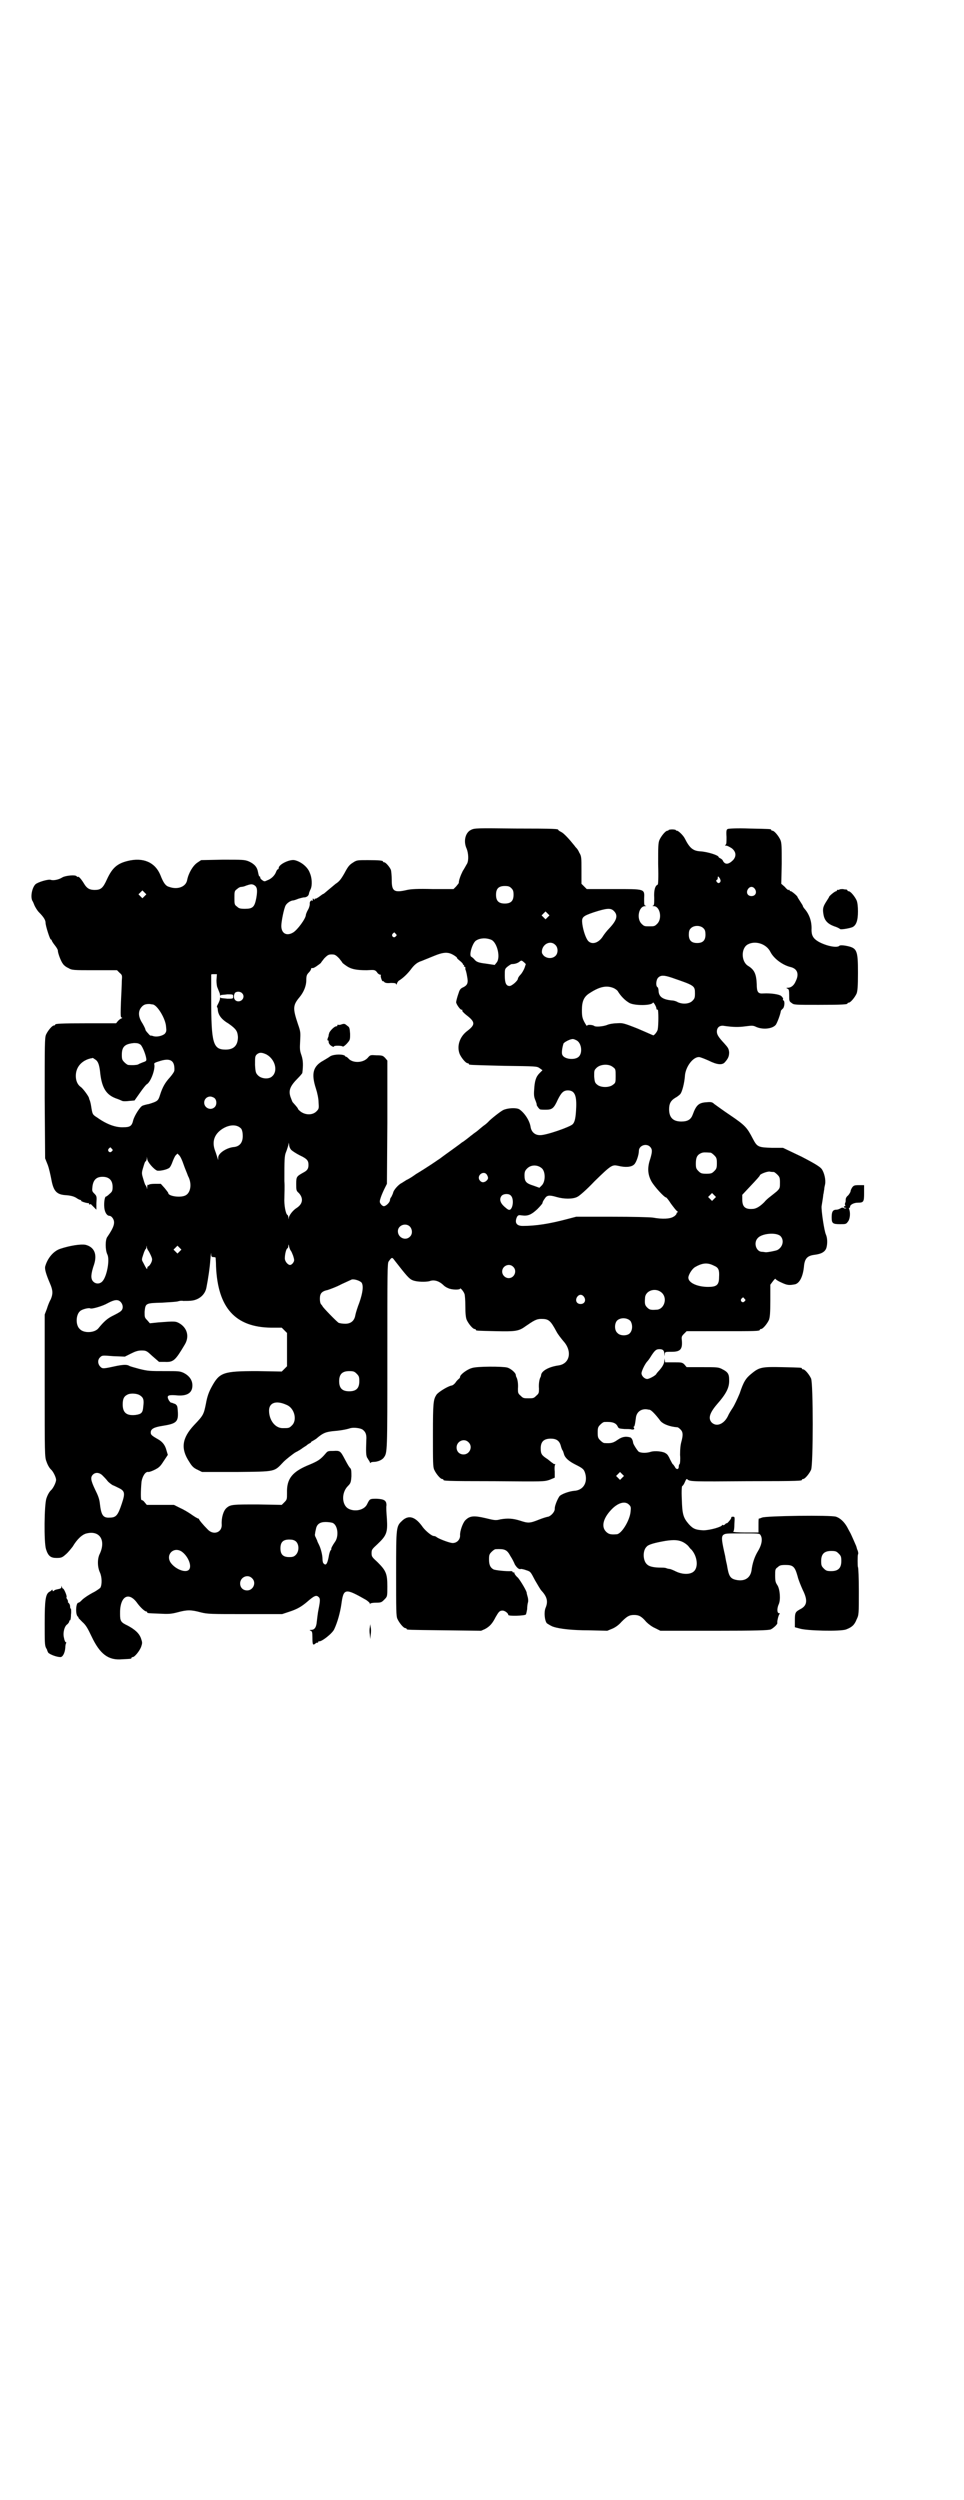 <?xml version="1.0" standalone="no"?>
<!DOCTYPE svg PUBLIC "-//W3C//DTD SVG 20010904//EN"
 "http://www.w3.org/TR/2001/REC-SVG-20010904/DTD/svg10.dtd">
<svg version="1.0" xmlns="http://www.w3.org/2000/svg"
 width="1100pt" height="2850pt" viewBox="0 0 1100 2850"
 preserveAspectRatio="xMidYMid meet">
<g transform="translate(0,2850) scale(0.5,-0.5)"
fill="#000000" stroke="none">
<path d="M1075 3808 c-13 -6 -18 -26 -10 -43 4 -10 5 -26 1 -34 -2 -3 -6 -11
-10 -17 -5 -10 -9 -21 -9 -27 0 -1 -3 -4 -6 -8 l-6 -6 -47 0 c-35 1 -50 0 -59
-2 -30 -7 -35 -3 -35 23 0 9 -1 20 -2 23 -3 7 -12 17 -15 17 -2 0 -3 1 -3 2 0
2 -9 3 -35 3 -24 0 -25 0 -34 -6 -8 -5 -11 -9 -19 -24 -8 -14 -12 -19 -20 -24
-5 -4 -13 -11 -18 -15 -5 -4 -9 -8 -10 -8 -1 0 -5 -3 -9 -6 -4 -3 -8 -5 -9 -5
-1 1 -2 0 -2 -1 0 -2 -1 -2 -2 0 -2 3 -3 1 -2 -3 0 -1 -1 -1 -2 0 -2 1 -6 -3
-5 -8 0 -2 -1 -8 -4 -13 -3 -5 -5 -11 -5 -12 0 -8 -19 -34 -29 -40 -15 -9 -27
-2 -27 15 0 10 6 40 10 47 3 5 10 10 16 11 3 0 8 2 13 4 4 1 10 3 13 3 5 0 10
3 11 8 0 2 2 7 4 11 4 9 3 26 -2 37 -5 14 -21 26 -35 29 -12 2 -36 -10 -36
-18 0 -2 -1 -3 -2 -3 -1 0 -3 -3 -4 -6 -3 -8 -11 -16 -20 -19 -6 -3 -7 -3 -11
0 -3 2 -5 4 -5 6 0 2 -1 3 -2 3 -1 0 -2 4 -3 9 -2 12 -8 19 -21 25 -10 4 -13
4 -60 4 l-49 -1 -9 -6 c-10 -7 -20 -24 -23 -40 -3 -15 -22 -22 -41 -15 -8 2
-13 9 -20 27 -12 29 -39 41 -75 32 -24 -6 -35 -16 -47 -42 -9 -20 -14 -24 -28
-24 -12 0 -18 4 -24 14 -6 10 -12 17 -14 16 -1 -1 -2 0 -3 1 -2 4 -24 2 -32
-2 -9 -6 -22 -8 -27 -6 -6 2 -29 -5 -35 -10 -8 -8 -12 -29 -7 -38 1 -1 3 -6 5
-11 2 -4 6 -11 10 -15 11 -11 15 -18 15 -24 0 -7 10 -38 12 -38 1 0 2 -1 2 -2
0 -1 3 -6 7 -11 4 -5 7 -10 7 -12 0 -6 7 -25 12 -31 2 -3 7 -7 12 -9 8 -5 11
-5 60 -5 l51 0 6 -6 c6 -5 6 -6 5 -18 0 -7 -1 -29 -2 -49 -1 -30 -1 -35 2 -35
2 0 1 -1 -1 -2 -3 -1 -6 -4 -8 -6 l-4 -5 -64 0 c-64 0 -75 -1 -75 -3 0 -1 -1
-2 -3 -2 -4 0 -14 -12 -18 -21 -3 -7 -3 -23 -3 -145 l1 -137 6 -15 c3 -8 6
-22 8 -32 5 -28 12 -36 35 -37 11 -1 17 -3 22 -6 4 -3 9 -5 10 -5 2 0 2 -1 1
-1 -2 -2 15 -7 18 -6 1 1 1 1 0 -1 -1 -2 2 -3 4 -1 0 0 3 -3 7 -7 l6 -6 0 15
c1 15 1 16 -5 22 -5 5 -5 6 -4 16 2 15 9 22 23 22 15 0 23 -8 23 -23 0 -9 -1
-11 -7 -16 -3 -3 -7 -6 -8 -6 -3 0 -5 -13 -4 -25 1 -11 6 -19 12 -19 2 0 5 -2
7 -5 7 -10 3 -21 -12 -43 -5 -6 -5 -30 0 -40 6 -12 -1 -50 -11 -61 -6 -7 -16
-7 -22 0 -5 6 -5 16 3 39 7 23 0 39 -20 44 -11 2 -36 -2 -57 -9 -16 -5 -30
-22 -35 -41 -1 -6 2 -17 11 -38 7 -16 7 -24 2 -36 -3 -5 -7 -15 -9 -22 l-5
-13 0 -162 c0 -155 0 -163 4 -173 3 -9 7 -15 10 -18 5 -4 12 -18 12 -24 0 -6
-7 -20 -12 -24 -3 -3 -7 -9 -10 -18 -5 -14 -6 -100 -1 -116 5 -16 11 -20 24
-20 11 0 13 1 21 8 6 5 12 13 16 18 10 17 22 28 32 30 29 7 44 -15 30 -46 -6
-11 -6 -30 0 -43 5 -11 5 -28 1 -35 -2 -2 -8 -6 -13 -9 -12 -6 -26 -15 -31
-21 -2 -2 -5 -4 -6 -4 -6 0 -7 -26 -2 -31 2 -2 3 -3 2 -3 -1 0 3 -4 9 -10 8
-7 12 -14 21 -33 19 -40 38 -55 70 -52 21 1 21 1 21 3 0 1 1 2 3 2 4 0 15 13
19 23 3 9 3 10 0 19 -4 12 -14 21 -31 30 -15 7 -17 10 -17 26 -1 41 20 53 40
24 6 -8 16 -18 20 -18 1 0 2 -1 2 -2 0 -2 1 -2 28 -3 19 -1 26 -1 41 3 22 6
31 6 53 0 16 -4 23 -4 102 -4 l84 0 15 5 c19 6 29 12 42 23 16 14 21 16 26 11
4 -3 4 -8 0 -28 -2 -9 -3 -21 -4 -28 -1 -13 -5 -19 -13 -19 -4 0 -4 -1 -1 -2
3 -1 4 -3 4 -15 0 -17 1 -19 7 -14 2 2 4 2 5 2 0 -1 1 -1 1 1 0 1 1 2 2 2 5
-2 31 18 35 28 7 15 13 36 16 56 5 37 8 38 57 10 4 -3 8 -6 8 -8 0 -2 1 -2 1
0 1 1 6 2 13 2 12 0 13 1 19 7 7 7 7 7 7 30 0 29 -3 36 -22 55 -13 12 -14 13
-14 21 0 8 1 9 14 21 20 19 23 26 21 57 -1 13 -2 27 -1 31 0 11 -5 14 -22 15
-16 0 -16 0 -22 -12 -6 -14 -29 -19 -44 -10 -14 9 -15 36 0 51 6 6 7 8 8 22 0
10 0 15 -2 18 -3 3 -5 6 -13 21 -10 19 -11 20 -26 19 -12 0 -13 0 -18 -6 -11
-13 -17 -17 -36 -25 -40 -16 -53 -32 -52 -65 0 -14 0 -15 -6 -21 l-6 -6 -55 1
c-56 0 -62 0 -71 -8 -7 -6 -12 -22 -11 -38 1 -18 -19 -25 -32 -11 -11 11 -20
22 -20 24 0 0 -1 1 -2 1 -1 0 -8 4 -15 9 -7 5 -19 12 -26 15 l-14 7 -31 0 -31
0 -5 6 c-2 3 -5 5 -7 5 -2 0 -2 20 0 42 2 12 9 24 16 22 2 0 8 2 14 5 10 5 13
8 20 19 l10 15 -3 10 c-3 12 -9 20 -20 26 -14 8 -16 10 -16 15 0 8 7 12 26 15
32 5 37 9 36 31 -1 14 -1 15 -6 19 -4 1 -7 3 -9 3 -2 0 -4 3 -6 6 -5 10 -2 12
15 11 25 -3 38 4 39 20 1 13 -6 24 -20 31 -9 4 -11 4 -44 4 -32 0 -37 0 -57 5
-11 3 -22 6 -23 7 -5 3 -12 3 -28 0 -32 -7 -33 -7 -38 -2 -6 6 -7 16 0 22 4 4
5 4 30 2 l26 -1 14 7 c10 5 16 7 24 7 11 0 12 -1 25 -13 l15 -13 13 0 c20 -1
24 3 46 40 10 17 6 36 -11 47 -10 6 -11 6 -50 3 l-19 -2 -6 7 c-6 6 -6 7 -6
19 2 20 2 20 40 21 17 1 33 2 36 3 3 1 8 2 12 1 11 0 15 0 22 1 16 3 28 14 31
29 4 20 8 47 9 64 1 12 2 18 2 14 0 -7 1 -8 5 -8 3 0 5 -1 5 -1 0 -1 1 -10 1
-20 4 -95 44 -139 126 -140 l24 0 6 -6 6 -6 0 -38 0 -38 -6 -6 -6 -6 -56 1
c-78 0 -86 -3 -104 -36 -6 -11 -10 -21 -13 -38 -5 -25 -6 -27 -27 -49 -28 -30
-31 -54 -11 -84 6 -10 10 -14 19 -18 l10 -5 79 0 c91 1 85 0 107 23 7 7 19 16
26 21 8 4 16 9 18 11 2 1 6 4 8 5 2 2 5 4 7 5 2 1 4 2 4 3 0 1 2 2 4 3 2 1 5
3 8 5 15 13 21 15 37 17 13 1 29 3 41 7 8 2 22 0 27 -3 7 -5 10 -11 9 -24 -1
-28 -1 -37 3 -42 2 -4 5 -7 5 -9 1 -2 2 -2 2 -1 0 1 3 2 7 2 8 0 19 4 23 10 8
11 8 10 8 230 0 196 0 213 3 217 7 10 8 10 13 3 28 -36 34 -43 42 -46 10 -4
30 -4 38 -2 10 4 22 1 33 -10 2 -2 7 -5 10 -6 8 -4 27 -4 27 -1 0 3 8 -6 10
-12 1 -2 2 -15 2 -28 0 -17 1 -26 3 -31 4 -9 14 -21 18 -21 2 0 3 -1 3 -2 0
-2 1 -2 46 -3 44 -1 52 0 67 11 19 13 25 17 36 17 17 0 21 -3 35 -29 3 -6 11
-16 16 -22 20 -22 15 -51 -11 -55 -22 -3 -38 -12 -40 -21 0 -2 -1 -4 -1 -5 -3
-4 -5 -16 -4 -27 0 -9 0 -11 -6 -16 -6 -6 -7 -6 -18 -6 -11 0 -12 0 -18 6 -6
5 -6 7 -6 16 1 11 -1 23 -4 27 0 1 -1 3 -1 5 -1 5 -12 14 -19 16 -11 3 -70 3
-81 -1 -11 -3 -27 -15 -27 -20 0 -1 -1 -3 -1 -3 -1 -1 -5 -4 -8 -8 -3 -5 -8
-9 -11 -9 -9 -2 -30 -15 -34 -21 -7 -11 -8 -17 -8 -91 0 -62 0 -74 3 -80 4 -9
14 -21 18 -21 2 0 3 -1 3 -2 0 -2 1 -3 117 -3 112 -1 112 -1 125 3 l12 5 0 14
c-1 9 0 15 1 16 1 0 1 1 -1 1 -2 0 -4 1 -4 2 -1 0 -6 4 -12 9 -14 9 -16 12
-16 25 0 15 7 22 23 22 13 0 20 -5 23 -17 1 -4 3 -9 4 -10 1 -1 2 -5 3 -8 2
-8 10 -16 26 -24 18 -9 20 -11 23 -22 5 -21 -6 -37 -26 -38 -11 -1 -28 -7 -33
-12 -5 -7 -11 -22 -11 -28 1 -7 -8 -17 -15 -19 -2 0 -12 -3 -22 -7 -20 -8 -24
-8 -42 -2 -16 5 -28 6 -45 3 -11 -3 -14 -2 -35 3 -26 6 -35 5 -45 -5 -6 -6
-13 -26 -12 -35 0 -9 -7 -17 -17 -17 -6 0 -28 8 -36 13 -2 2 -5 3 -7 3 -5 0
-19 12 -25 20 -16 23 -31 29 -46 16 -15 -14 -15 -12 -15 -121 0 -84 0 -98 3
-104 4 -9 14 -21 18 -21 2 0 3 -1 3 -2 0 -2 2 -2 88 -3 l82 -1 9 4 c11 6 17
13 24 27 7 12 9 15 16 15 5 0 13 -6 13 -10 0 -3 37 -2 40 1 1 1 2 7 3 12 0 6
1 13 2 16 1 4 0 10 -1 13 -1 4 -2 7 -2 8 1 3 -14 28 -20 35 -5 4 -8 9 -8 10 0
2 -1 3 -2 2 -1 -1 -2 0 -2 1 0 1 -2 2 -3 2 -11 -1 -38 2 -41 4 -7 4 -10 10
-10 23 0 10 1 12 6 17 3 3 7 6 9 6 21 1 26 -1 34 -16 4 -6 8 -14 10 -19 5 -8
10 -12 14 -10 1 0 7 -1 12 -3 10 -3 10 -4 20 -23 6 -10 12 -21 15 -24 13 -14
15 -25 9 -39 -4 -10 -2 -29 3 -35 3 -2 11 -7 15 -8 15 -5 45 -8 80 -8 l43 -1
12 5 c7 3 15 9 20 15 13 13 18 16 29 16 11 0 17 -3 28 -16 5 -5 13 -11 20 -14
l12 -6 123 0 c99 0 123 1 129 3 6 3 16 12 15 15 -1 3 3 19 5 20 1 1 1 2 -1 2
-5 0 -5 11 -1 20 5 10 3 35 -3 44 -4 6 -5 9 -5 22 0 13 0 15 6 19 4 4 7 5 18
5 17 0 21 -4 27 -25 2 -9 8 -23 12 -32 12 -24 10 -36 -6 -44 -11 -6 -12 -8
-12 -25 l0 -16 11 -3 c15 -5 93 -7 106 -2 13 5 19 10 24 23 5 10 5 12 5 64 0
30 -1 54 -2 55 -1 1 -1 27 0 29 1 1 1 6 -2 12 -1 4 -2 7 -2 7 0 0 -12 28 -14
31 -1 2 -4 7 -7 13 -7 12 -16 20 -25 23 -11 4 -161 2 -169 -2 -3 -1 -7 -3 -7
-2 -1 0 -1 -7 -1 -16 l0 -16 -30 0 c-16 0 -29 1 -28 2 2 0 3 8 3 18 1 16 1 16
-4 16 -2 0 -4 -1 -3 -2 0 -1 -2 -5 -5 -8 -3 -4 -6 -6 -6 -5 0 1 -1 0 -3 -2 -2
-2 -4 -3 -5 -2 -1 1 -2 0 -2 0 0 -4 -28 -12 -43 -12 -17 1 -23 3 -33 14 -13
15 -15 23 -16 57 -1 19 0 30 1 30 1 0 4 4 6 9 3 7 4 8 6 6 5 -5 14 -5 136 -4
124 0 125 1 125 3 0 1 1 2 3 2 4 0 14 12 18 21 5 11 5 197 0 208 -4 9 -14 21
-18 21 -2 0 -3 1 -3 2 0 2 -1 2 -45 3 -45 1 -52 0 -69 -14 -14 -11 -19 -19
-28 -46 -5 -12 -12 -27 -16 -33 -4 -6 -9 -14 -11 -19 -9 -18 -26 -25 -37 -14
-8 9 -5 21 12 41 22 25 29 39 28 57 0 12 -3 17 -15 23 -9 5 -12 5 -46 5 l-36
0 -5 6 c-5 5 -7 5 -25 5 l-19 0 -1 6 c0 5 0 4 -1 -2 0 -7 -4 -14 -12 -23 -3
-3 -6 -7 -6 -7 0 -3 -16 -12 -21 -12 -6 0 -13 7 -13 13 0 5 8 22 14 28 2 2 6
8 9 13 8 12 11 14 18 14 8 0 11 -3 11 -11 1 -6 1 -6 1 0 1 5 1 5 16 5 20 0 25
6 23 27 -1 7 0 9 5 14 l6 6 78 0 c78 0 89 0 89 3 0 1 1 2 3 2 4 0 14 12 18 21
2 6 3 15 3 44 l0 36 6 8 c3 4 6 7 6 5 0 -1 6 -5 13 -8 13 -6 17 -7 32 -4 10 3
18 18 20 43 2 16 8 22 23 24 17 2 25 7 28 16 3 11 2 23 -1 30 -4 8 -11 56 -10
65 1 7 3 17 4 27 1 3 1 7 2 11 0 3 1 8 2 12 2 10 -2 27 -8 35 -4 5 -15 12 -46
28 l-42 20 -25 0 c-32 1 -34 2 -44 21 -13 25 -17 30 -51 53 -18 12 -34 24 -37
26 -4 4 -7 5 -17 4 -18 -1 -24 -6 -32 -28 -4 -11 -11 -16 -26 -16 -19 0 -28 9
-28 28 0 13 4 20 14 26 4 2 9 6 11 8 5 5 10 27 11 41 1 21 18 44 32 44 3 0 13
-4 22 -8 20 -10 32 -11 38 -3 7 8 9 13 9 22 -1 8 -2 10 -11 20 -13 14 -17 20
-17 27 0 10 7 15 17 13 21 -3 33 -3 48 -1 15 2 18 2 24 -1 15 -7 37 -5 45 4 3
3 11 24 12 32 0 1 2 3 4 5 4 2 6 17 2 19 -1 1 -2 2 -1 3 1 1 -1 4 -3 6 -3 5
-25 8 -42 7 -12 -1 -15 3 -15 21 -1 23 -5 33 -20 42 -16 10 -16 41 0 49 17 9
42 1 51 -17 8 -16 29 -31 47 -35 15 -4 19 -16 11 -32 -4 -10 -11 -15 -18 -15
-4 0 -4 -1 -1 -2 3 -1 4 -3 4 -15 0 -13 0 -14 6 -18 5 -4 7 -4 61 -4 55 0 66
1 66 3 0 1 1 2 3 2 4 0 14 12 18 21 2 6 3 15 3 47 0 53 -2 57 -29 62 -6 1 -12
1 -13 0 -5 -6 -30 -1 -48 9 -12 7 -16 14 -16 27 1 19 -5 35 -15 47 -3 3 -5 7
-5 8 0 1 -3 5 -6 10 -3 5 -6 9 -6 10 0 2 -13 13 -15 13 -2 0 -3 1 -3 2 0 1 -1
2 -2 1 -1 -1 -5 2 -9 7 l-8 7 1 46 c0 38 0 47 -3 54 -4 9 -14 21 -18 21 -2 0
-3 1 -3 2 0 2 -2 2 -50 3 -27 1 -47 0 -49 -1 -3 -1 -4 -4 -3 -18 0 -12 0 -17
-2 -18 -2 -1 -2 -2 1 -2 3 0 8 -3 13 -6 10 -8 11 -18 3 -27 -10 -10 -18 -11
-23 -2 -1 3 -4 5 -6 6 -2 1 -4 2 -4 3 0 4 -25 12 -42 13 -16 1 -24 7 -35 29
-4 8 -15 18 -18 18 -2 0 -3 1 -3 2 0 0 -4 1 -8 1 -4 0 -8 -1 -8 -1 0 -1 -1 -2
-3 -2 -4 0 -14 -12 -18 -21 -3 -7 -3 -16 -3 -55 1 -34 0 -46 -1 -47 -6 -2 -9
-13 -8 -30 0 -14 0 -17 -3 -18 -2 0 -1 -1 2 -1 14 0 20 -28 8 -40 -6 -6 -7 -6
-18 -6 -11 0 -12 0 -18 6 -12 12 -6 40 8 40 3 0 4 1 1 1 -3 1 -3 3 -3 16 1 23
3 22 -71 22 l-60 0 -6 6 -6 6 0 31 c0 29 0 32 -5 40 -2 5 -5 9 -6 10 -1 1 -3
3 -5 6 -12 15 -24 28 -30 31 -4 2 -7 4 -7 5 0 2 -5 3 -98 3 -88 1 -93 1 -101
-3z m568 -111 c2 -5 2 -6 0 -9 -3 -2 -4 -2 -7 1 -2 3 -2 4 0 5 1 0 2 2 2 4 0
5 1 5 5 -1z m-1063 -15 c7 -4 8 -11 5 -29 -4 -21 -8 -25 -26 -25 -11 0 -14 1
-18 5 -6 4 -6 6 -6 20 0 14 0 16 6 20 3 3 7 5 10 5 2 0 7 1 11 3 9 3 13 4 18
1z m587 -7 c4 -4 5 -7 5 -15 0 -14 -6 -20 -20 -20 -14 0 -20 6 -20 20 0 14 6
20 20 20 8 0 11 -1 15 -5z m556 -2 c5 -8 1 -16 -8 -16 -9 0 -13 8 -8 16 2 3 5
5 8 5 3 0 6 -2 8 -5z m-1393 -16 l-5 -5 -4 4 -5 5 4 4 5 5 4 -4 5 -5 -4 -4z
m1071 -34 c10 -10 7 -21 -11 -40 -5 -5 -11 -13 -13 -16 -10 -17 -26 -22 -35
-12 -5 6 -11 23 -13 38 -2 16 0 18 26 27 31 10 39 10 46 3z m-151 -14 l-5 -5
-4 4 -5 5 4 4 5 5 4 -4 5 -5 -4 -4z m356 -26 c3 -3 4 -7 4 -14 0 -13 -6 -19
-19 -19 -13 0 -19 6 -19 19 0 7 1 11 4 14 7 8 23 8 30 0z m-703 -12 c3 -3 3
-3 0 -6 -4 -5 -11 1 -7 6 4 4 4 4 7 0z m219 -14 c13 -7 21 -41 11 -52 l-4 -5
-20 3 c-17 2 -21 4 -25 8 -3 4 -7 7 -9 8 -5 5 4 33 12 37 10 6 24 6 35 1z
m145 -11 c7 -6 7 -19 1 -25 -7 -7 -19 -7 -27 0 -4 5 -5 6 -4 13 3 15 20 22 30
12z m-231 -24 c5 -3 8 -6 7 -6 -1 0 2 -3 7 -7 4 -3 7 -7 7 -8 -1 0 -1 -1 1 -1
1 0 2 -1 1 -2 -1 -1 0 -2 1 -2 1 0 2 -1 2 -1 0 -1 0 -3 0 -5 1 -2 3 -9 4 -16
3 -15 1 -20 -9 -25 -5 -2 -8 -5 -10 -12 -4 -11 -6 -20 -6 -22 0 -4 9 -17 12
-17 2 0 3 -1 2 -2 -1 -1 4 -6 9 -10 21 -16 21 -22 3 -36 -18 -13 -25 -35 -18
-53 4 -9 14 -21 18 -21 2 0 3 -1 3 -2 0 -2 1 -2 80 -4 74 -1 75 -1 81 -5 l7
-5 -7 -7 c-8 -8 -11 -18 -12 -38 -1 -12 0 -17 3 -24 2 -5 3 -9 3 -9 -2 0 4 -9
7 -11 1 -1 8 -1 14 -1 14 0 18 3 27 23 8 16 13 21 23 21 15 0 20 -11 19 -38
-1 -24 -3 -34 -8 -39 -5 -6 -62 -26 -75 -25 -11 0 -19 7 -21 18 -2 15 -14 33
-26 41 -7 4 -27 3 -37 -2 -6 -3 -29 -21 -34 -27 -1 -1 -5 -5 -11 -9 -5 -4 -11
-9 -12 -10 -1 -1 -5 -4 -8 -6 -3 -2 -6 -5 -8 -6 -1 -1 -6 -5 -10 -8 -4 -3 -9
-7 -10 -7 -6 -5 -30 -22 -41 -30 -7 -5 -13 -10 -14 -10 -1 -1 -26 -18 -51 -33
-8 -6 -18 -12 -21 -13 -3 -2 -8 -5 -11 -7 -7 -3 -19 -16 -20 -23 -1 -3 -3 -7
-4 -9 -2 -2 -3 -5 -3 -7 0 -5 -9 -14 -14 -14 -2 0 -5 2 -7 5 -3 4 -3 6 0 15 2
6 6 15 9 21 l5 10 1 140 0 141 -5 6 c-5 5 -6 6 -20 6 -14 1 -14 1 -20 -6 -11
-12 -35 -12 -44 -1 -3 3 -5 4 -5 4 0 -1 -1 -1 -2 1 -3 5 -25 5 -34 0 -4 -3
-11 -7 -16 -10 -24 -13 -28 -30 -17 -64 3 -9 6 -23 6 -31 1 -14 1 -15 -5 -21
-8 -8 -23 -9 -35 -1 -4 3 -7 6 -7 7 0 1 -2 4 -12 15 -1 1 -3 7 -5 12 -5 15 -1
25 17 43 5 5 10 11 10 12 2 17 2 28 -2 40 -4 11 -4 15 -3 33 1 19 1 21 -5 38
-12 36 -12 43 4 62 9 11 15 25 15 38 0 10 1 13 6 18 3 3 5 7 5 8 0 2 1 2 3 2
1 -1 7 2 12 6 6 4 9 7 8 7 0 0 3 4 7 9 8 8 10 9 17 9 7 0 9 -1 17 -9 4 -5 7
-9 7 -9 -1 0 2 -3 8 -7 12 -9 25 -11 48 -11 18 1 18 1 23 -4 2 -4 6 -6 7 -6 2
0 3 -1 2 -2 -1 -2 3 -15 5 -13 0 0 2 0 3 -2 2 -2 7 -3 15 -2 10 0 12 -1 12 -3
0 -2 1 -1 2 2 1 3 3 5 4 6 10 6 20 16 27 25 8 11 15 17 25 20 5 2 17 7 27 11
24 10 34 10 47 2z m160 -16 l4 -4 -3 -9 c-2 -5 -6 -12 -9 -15 -4 -4 -6 -8 -6
-9 0 -5 -14 -17 -19 -17 -8 0 -11 7 -11 24 0 14 0 15 6 20 4 3 8 6 10 6 7 0
13 2 17 5 5 4 5 4 11 -1z m-702 -41 c0 -7 1 -14 2 -16 3 -8 7 -16 6 -18 0 -1
1 -1 2 0 1 1 8 1 15 2 13 0 13 0 13 -5 0 -5 0 -5 -13 -5 -7 1 -14 1 -15 2 -1
1 -2 1 -2 0 1 -2 -2 -10 -6 -17 -1 -2 -1 -4 -1 -4 1 0 2 -3 2 -6 1 -12 8 -22
25 -32 17 -12 20 -17 21 -30 0 -19 -9 -29 -28 -29 -29 0 -33 14 -33 118 0 29
0 52 0 53 0 1 3 1 6 1 l7 0 -1 -14z m1039 6 c52 -18 53 -18 53 -36 0 -10 -1
-12 -6 -17 -7 -7 -22 -8 -33 -3 -3 2 -9 4 -13 4 -21 2 -30 8 -31 21 0 4 -1 8
-2 9 -5 2 -4 17 1 22 6 6 13 6 31 0z m-132 -24 c4 -2 8 -5 9 -7 6 -10 16 -21
27 -27 12 -6 50 -6 53 1 1 3 9 -11 8 -14 0 -1 1 -2 3 -2 2 0 2 -35 0 -45 -1
-6 -10 -16 -11 -13 -1 0 -16 7 -35 15 -33 13 -34 13 -48 12 -8 0 -18 -2 -22
-4 -8 -3 -25 -5 -29 -2 -4 3 -16 3 -16 1 0 -2 -1 -1 -3 2 -8 13 -9 18 -9 33 0
21 5 31 18 39 23 15 39 18 55 11z m-849 -11 c8 -7 2 -19 -8 -19 -9 0 -13 10
-8 19 3 4 12 4 16 0z m-204 -26 c10 0 30 -32 31 -51 1 -9 1 -11 -3 -16 -6 -5
-19 -8 -27 -5 -3 1 -5 1 -5 1 0 -1 -3 1 -6 5 -3 3 -6 7 -6 8 0 2 -3 8 -7 15
-10 15 -10 28 -2 37 5 6 10 7 18 7 2 0 5 -1 7 -1z m968 -82 c11 -6 14 -28 5
-37 -9 -9 -35 -6 -38 5 -2 5 1 19 3 25 3 4 17 11 22 10 2 0 6 -2 8 -3z m-995
-10 c5 -5 13 -26 13 -34 0 -3 -2 -4 -8 -6 -5 -2 -10 -4 -11 -5 -3 -1 -11 -2
-22 -1 -2 0 -6 3 -9 6 -5 5 -6 7 -6 17 0 19 7 25 28 27 8 0 11 -1 15 -4z m287
-22 c20 -11 27 -38 13 -50 -7 -7 -24 -6 -32 2 -5 5 -6 7 -7 24 0 18 0 20 4 24
6 5 11 5 22 0z m-390 -12 c6 -4 9 -12 11 -33 4 -32 14 -47 35 -55 6 -2 13 -5
15 -6 2 -1 9 -1 16 0 l12 1 12 17 c7 10 14 19 16 20 9 5 20 35 17 46 -1 2 3 4
10 6 26 9 37 3 36 -20 0 -3 -4 -9 -10 -16 -11 -12 -17 -22 -23 -41 -4 -13 -6
-14 -25 -20 -6 -1 -13 -3 -15 -4 -5 -2 -18 -22 -21 -33 -3 -13 -7 -16 -22 -16
-18 -1 -39 7 -60 22 -11 7 -11 7 -14 26 -1 7 -3 14 -4 15 0 1 -1 3 -1 4 -1 4
-14 22 -19 25 -7 5 -11 14 -11 25 0 20 13 35 34 40 2 0 4 1 5 1 0 0 3 -2 6 -4z
m1181 -17 c6 -4 6 -6 6 -20 0 -14 0 -16 -6 -20 -8 -7 -28 -7 -36 0 -5 4 -6 6
-7 19 0 14 0 14 6 20 9 8 28 9 37 1z m-909 -71 c5 -5 5 -15 0 -20 -9 -9 -24
-2 -24 10 0 8 6 14 14 14 3 0 8 -2 10 -4z m61 -70 c2 -4 3 -9 3 -16 0 -14 -6
-23 -19 -25 -17 -1 -37 -14 -37 -24 l0 -6 -2 6 c-1 3 -3 10 -5 15 -8 21 -2 38
16 50 17 11 35 11 44 0z m114 -48 c2 -2 11 -8 19 -12 17 -8 20 -12 20 -22 0
-9 -3 -13 -13 -18 -14 -8 -15 -9 -15 -25 0 -14 0 -16 6 -21 11 -12 9 -25 -5
-34 -8 -5 -16 -15 -18 -22 0 -5 0 -5 -1 0 0 3 -1 6 -2 6 -4 2 -8 23 -7 39 0 9
1 26 0 38 0 49 0 58 4 67 2 5 4 12 5 15 l1 6 1 -6 c0 -3 2 -8 5 -11z m818 8
c6 -6 6 -11 1 -28 -7 -20 -6 -36 3 -52 7 -12 29 -36 33 -36 1 0 6 -6 11 -14 6
-8 12 -16 14 -17 2 -2 3 -3 1 -3 -1 0 -2 -1 -2 -3 0 -1 -3 -5 -7 -7 -8 -5 -25
-6 -47 -2 -8 1 -46 2 -94 2 l-81 0 -23 -6 c-38 -10 -69 -15 -99 -15 -15 0 -19
8 -13 21 3 4 4 4 11 3 14 -2 22 2 35 14 7 7 12 13 12 14 0 2 2 6 5 10 5 8 10
9 27 4 17 -5 37 -5 47 0 5 2 22 17 40 36 38 37 40 38 54 35 16 -4 30 -3 36 3
5 4 11 22 11 31 0 12 16 18 25 10z m-1228 -5 c3 -3 3 -3 0 -6 -4 -5 -11 1 -7
6 4 4 4 4 7 0z m1367 -9 c1 0 5 -3 8 -6 5 -5 6 -7 6 -18 0 -11 -1 -13 -6 -18
-5 -5 -7 -6 -18 -6 -11 0 -13 1 -18 6 -5 5 -6 7 -6 17 0 14 3 20 12 24 5 2 8
2 22 1z m-1203 -27 c3 -9 8 -20 10 -26 10 -18 6 -40 -7 -45 -12 -5 -38 -1 -38
6 0 1 -4 6 -8 11 l-9 10 -14 0 c-7 0 -13 -1 -13 -2 0 -1 -1 -1 -2 0 -1 1 -2
-2 -2 -5 0 -6 -1 -6 -1 -2 -1 3 -2 5 -3 6 -1 1 -3 7 -5 14 -4 13 -4 14 0 27 2
7 4 13 5 13 1 0 2 2 3 6 l0 5 1 -5 c0 -7 16 -25 23 -27 8 -1 24 3 28 7 2 2 5
8 7 14 2 5 5 12 7 14 l4 4 4 -4 c3 -3 7 -12 10 -21z m818 -9 c8 -8 8 -29 0
-38 l-6 -6 -14 5 c-16 5 -20 9 -20 23 0 8 1 11 6 16 9 9 24 9 34 0z m529 -8
c1 0 5 -3 8 -6 5 -5 6 -7 6 -18 0 -12 0 -13 -7 -20 -5 -4 -11 -9 -15 -12 -4
-3 -10 -8 -14 -13 -9 -9 -17 -14 -24 -15 -19 -2 -26 4 -26 21 l0 11 15 16 c19
20 25 27 25 28 0 3 15 9 22 9 4 -1 8 -1 10 -1z m-655 -6 c4 -7 4 -10 -2 -15
-6 -4 -11 -3 -15 3 -6 11 10 22 17 12z m519 -55 l-5 -5 -4 4 -5 5 4 4 5 5 4
-4 5 -5 -4 -4z m-464 7 c7 -7 5 -28 -2 -32 -3 -1 -5 0 -13 7 -10 9 -12 18 -6
25 5 5 17 5 21 0z m-231 -70 c6 -6 7 -17 1 -23 -10 -11 -28 -3 -28 12 0 13 17
20 27 11z m846 -22 c9 -9 6 -25 -7 -32 -5 -2 -21 -5 -26 -5 -2 0 -6 1 -9 1
-13 0 -20 20 -10 31 9 11 42 14 52 5z m-1117 -34 c1 -1 3 -6 5 -11 3 -10 3
-11 0 -16 -2 -3 -5 -5 -7 -5 -5 0 -12 8 -12 15 0 9 3 22 6 23 1 0 2 3 2 6 0 4
1 3 2 -3 1 -4 3 -8 4 -9z m-325 0 c3 -5 9 -17 8 -20 0 -5 -5 -13 -8 -15 -2 0
-3 -3 -3 -5 0 -3 -2 -1 -9 13 -4 7 -4 7 0 19 2 7 5 12 5 12 1 0 2 2 2 5 1 4 1
4 1 -1 1 -3 2 -6 4 -8z m71 -1 l-5 -5 -4 4 -5 5 4 4 5 5 4 -4 5 -5 -4 -4z
m1220 -33 c10 -4 12 -10 11 -26 0 -18 -6 -22 -25 -22 -24 0 -44 9 -45 20 -1 6
8 21 15 25 17 10 29 11 44 3z m-459 -2 c10 -9 3 -26 -10 -26 -8 0 -15 7 -15
15 0 13 16 20 25 11z m-346 -36 c5 -7 3 -23 -5 -46 -4 -10 -8 -23 -9 -28 -2
-13 -10 -20 -23 -20 -6 0 -12 1 -15 2 -4 2 -37 36 -37 38 0 0 -1 2 -3 4 -2 2
-3 7 -3 13 0 12 4 17 18 20 6 2 20 7 31 13 11 5 22 10 24 11 7 1 18 -3 22 -7z
m686 -24 c13 -13 4 -38 -13 -38 -13 -1 -16 0 -21 5 -5 5 -6 8 -5 21 0 18 25
26 39 12z m-178 -9 c5 -8 1 -16 -8 -16 -9 0 -13 8 -8 16 2 3 5 5 8 5 3 0 6 -2
8 -5z m366 -4 c3 -3 3 -3 0 -6 -4 -5 -11 1 -7 6 4 4 4 4 7 0z m-1424 -7 c6 -6
7 -16 1 -21 -3 -3 -11 -7 -19 -11 -12 -6 -20 -13 -33 -29 -9 -10 -33 -11 -42
-1 -10 9 -9 33 1 41 4 4 20 8 23 6 3 -2 28 5 40 12 15 8 23 9 29 3z m1164 -44
c5 -8 5 -21 -2 -28 -6 -6 -22 -6 -28 1 -7 6 -7 21 -1 28 8 8 24 7 31 -1z
m-625 -120 c5 -5 6 -7 6 -17 0 -16 -7 -23 -23 -23 -16 0 -23 7 -23 23 0 16 7
23 23 23 10 0 12 -1 17 -6z m-495 -49 c8 -5 10 -10 8 -25 -1 -15 -4 -18 -18
-20 -20 -2 -29 5 -29 24 0 13 3 19 12 23 7 3 21 2 27 -2z m335 -22 c18 -7 25
-35 12 -47 -6 -6 -7 -6 -21 -6 -17 0 -31 18 -31 40 0 18 16 24 40 13z m828
-11 c4 0 15 -12 24 -24 5 -8 22 -15 40 -16 1 0 4 -2 7 -5 6 -6 6 -13 2 -28 -2
-7 -3 -16 -3 -30 1 -10 0 -20 -1 -21 -1 0 -2 -3 -2 -6 0 -7 -6 -7 -9 0 -2 3
-4 6 -5 6 0 0 -3 5 -6 11 -2 5 -6 12 -9 13 -5 5 -26 7 -35 4 -9 -3 -21 -3 -27
0 -3 2 -12 16 -13 20 -1 8 -4 12 -7 13 -11 3 -19 1 -29 -6 -10 -7 -15 -8 -30
-7 -2 0 -6 3 -9 6 -5 5 -6 7 -6 18 0 11 1 13 6 18 3 3 7 6 9 6 19 1 27 -2 31
-11 2 -4 4 -4 15 -5 6 0 14 0 16 -1 6 -1 8 1 5 5 -2 2 -2 2 -1 1 3 -1 4 4 6
19 1 14 11 22 24 21 2 0 5 -1 7 -1z m-413 -74 c11 -10 3 -28 -11 -28 -9 0 -16
6 -16 16 0 14 17 22 27 12z m351 -81 l-5 -5 -4 4 -5 5 4 4 5 5 4 -4 5 -5 -4
-4z m-1186 5 c3 -3 8 -8 11 -12 3 -4 9 -8 12 -10 3 -1 9 -4 13 -6 15 -7 16
-12 8 -36 -9 -27 -13 -32 -28 -32 -15 -1 -19 6 -22 31 -1 11 -4 19 -11 33 -10
21 -11 28 -5 34 6 6 15 5 22 -2z m1202 -67 c4 -4 4 -6 3 -16 -2 -20 -21 -51
-32 -51 -13 -1 -18 0 -24 6 -11 11 -7 30 12 50 15 16 32 21 41 11z m-677 -41
c12 -5 15 -31 5 -44 -5 -7 -9 -15 -8 -15 1 0 0 -2 -1 -3 -2 -2 -4 -9 -5 -16
-3 -15 -6 -20 -11 -15 -2 1 -3 6 -3 10 0 10 -4 25 -8 33 -2 4 -4 8 -4 9 0 1
-2 4 -3 7 -2 3 -3 7 -2 9 0 2 1 7 2 11 2 11 9 16 22 16 6 0 13 -1 16 -2z m976
-27 c6 -8 4 -22 -5 -37 -8 -13 -13 -28 -15 -45 -3 -17 -16 -25 -35 -21 -14 3
-17 9 -21 34 -1 4 -3 13 -4 20 -8 35 -9 43 -5 48 5 4 6 4 44 4 34 0 39 0 41
-3z m-1060 -15 c8 -7 8 -23 0 -31 -4 -4 -7 -5 -15 -5 -14 0 -20 6 -20 20 0 14
6 20 20 20 7 0 11 -1 15 -4z m884 -2 c4 -2 9 -6 11 -8 2 -2 5 -7 8 -9 14 -16
16 -41 5 -50 -8 -7 -25 -7 -40 0 -6 3 -13 6 -15 6 -2 0 -6 1 -8 2 -3 1 -8 1
-12 1 -14 0 -26 2 -31 7 -10 8 -11 32 -1 41 4 5 20 9 43 13 20 3 30 2 40 -3z
m-1145 -21 c15 -10 25 -34 17 -42 -8 -8 -32 2 -42 17 -11 18 7 36 25 25z
m1500 -5 c5 -5 6 -7 6 -17 0 -16 -7 -23 -23 -23 -10 0 -12 1 -17 6 -5 5 -6 7
-6 17 0 16 7 23 23 23 10 0 12 -1 17 -6z m-1339 -56 c11 -10 3 -28 -11 -28 -9
0 -16 6 -16 16 0 14 17 22 27 12z"/>
<path d="M778 3364 c-3 -1 -6 -1 -7 0 0 0 -1 0 -1 -2 0 -1 -1 -2 -3 -2 -4 0
-15 -11 -16 -16 0 -2 -1 -3 -1 -3 0 -1 0 -2 0 -2 0 -1 -1 -4 -2 -6 -1 -3 -1
-5 0 -5 1 0 2 -1 2 -1 -1 -5 3 -10 7 -12 3 -2 5 -2 5 -1 0 3 20 2 20 0 1 -1 5
2 9 6 8 9 8 9 8 23 -1 12 -1 15 -6 18 -6 5 -7 6 -15 3z"/>
<path d="M1916 3672 c-2 -1 -4 -1 -4 -1 -1 1 -2 0 -2 -1 0 -1 -1 -2 -2 -2 -3
0 -16 -11 -16 -13 0 -1 -3 -5 -6 -10 -7 -11 -9 -16 -7 -28 2 -15 9 -23 25 -29
7 -2 12 -5 13 -6 1 -2 20 1 28 4 9 4 13 15 13 36 0 11 -1 20 -3 25 -4 9 -14
21 -18 21 -2 0 -3 1 -3 2 0 1 -1 1 -2 2 -2 0 -5 0 -8 1 -3 0 -7 0 -8 -1z"/>
<path d="M1945 2993 c-2 -3 -4 -7 -4 -10 -1 -2 -3 -6 -6 -9 -3 -2 -5 -6 -5 -9
0 -2 0 -6 -1 -7 -1 -2 -1 -5 0 -6 1 -1 0 -2 -1 -2 -4 0 -2 -4 2 -4 2 0 2 -1 0
-1 -1 -1 -3 0 -5 1 -1 1 -4 1 -7 -1 -3 -2 -7 -3 -9 -3 -8 0 -11 -4 -11 -17 0
-14 2 -16 19 -16 14 0 14 0 19 7 4 6 5 19 2 27 -1 2 -1 3 0 3 1 0 2 1 2 3 0 4
8 9 18 9 13 0 14 2 14 22 l0 18 -12 0 c-10 0 -12 -1 -15 -5z"/>
<path d="M140 2082 c0 -3 -2 -4 -7 -5 -5 -1 -9 -2 -10 -4 -2 -1 -3 -1 -3 1 0
2 -1 2 -2 1 0 -1 -3 -3 -5 -4 -9 -5 -11 -18 -11 -72 0 -42 0 -50 3 -56 2 -3 3
-6 3 -6 -1 0 1 -2 2 -5 4 -4 19 -10 28 -10 5 0 10 9 11 21 0 5 1 10 2 11 1 1
0 2 -1 2 -1 0 -3 4 -4 10 -3 11 1 27 8 31 2 2 4 5 4 6 0 2 1 3 2 3 1 0 2 6 2
13 1 7 0 13 0 13 -1 0 -2 2 -2 5 0 3 -1 6 -3 8 -2 2 -3 3 -2 3 1 0 0 2 -1 5
-2 2 -3 5 -2 6 1 3 -6 19 -8 19 -1 0 -2 2 -3 4 0 3 -1 3 -1 0z"/>
<path d="M844 1990 c-1 -4 -1 -11 0 -17 l1 -10 1 10 c1 6 1 13 0 17 l-1 7 -1
-7z"/>
</g>
</svg>
